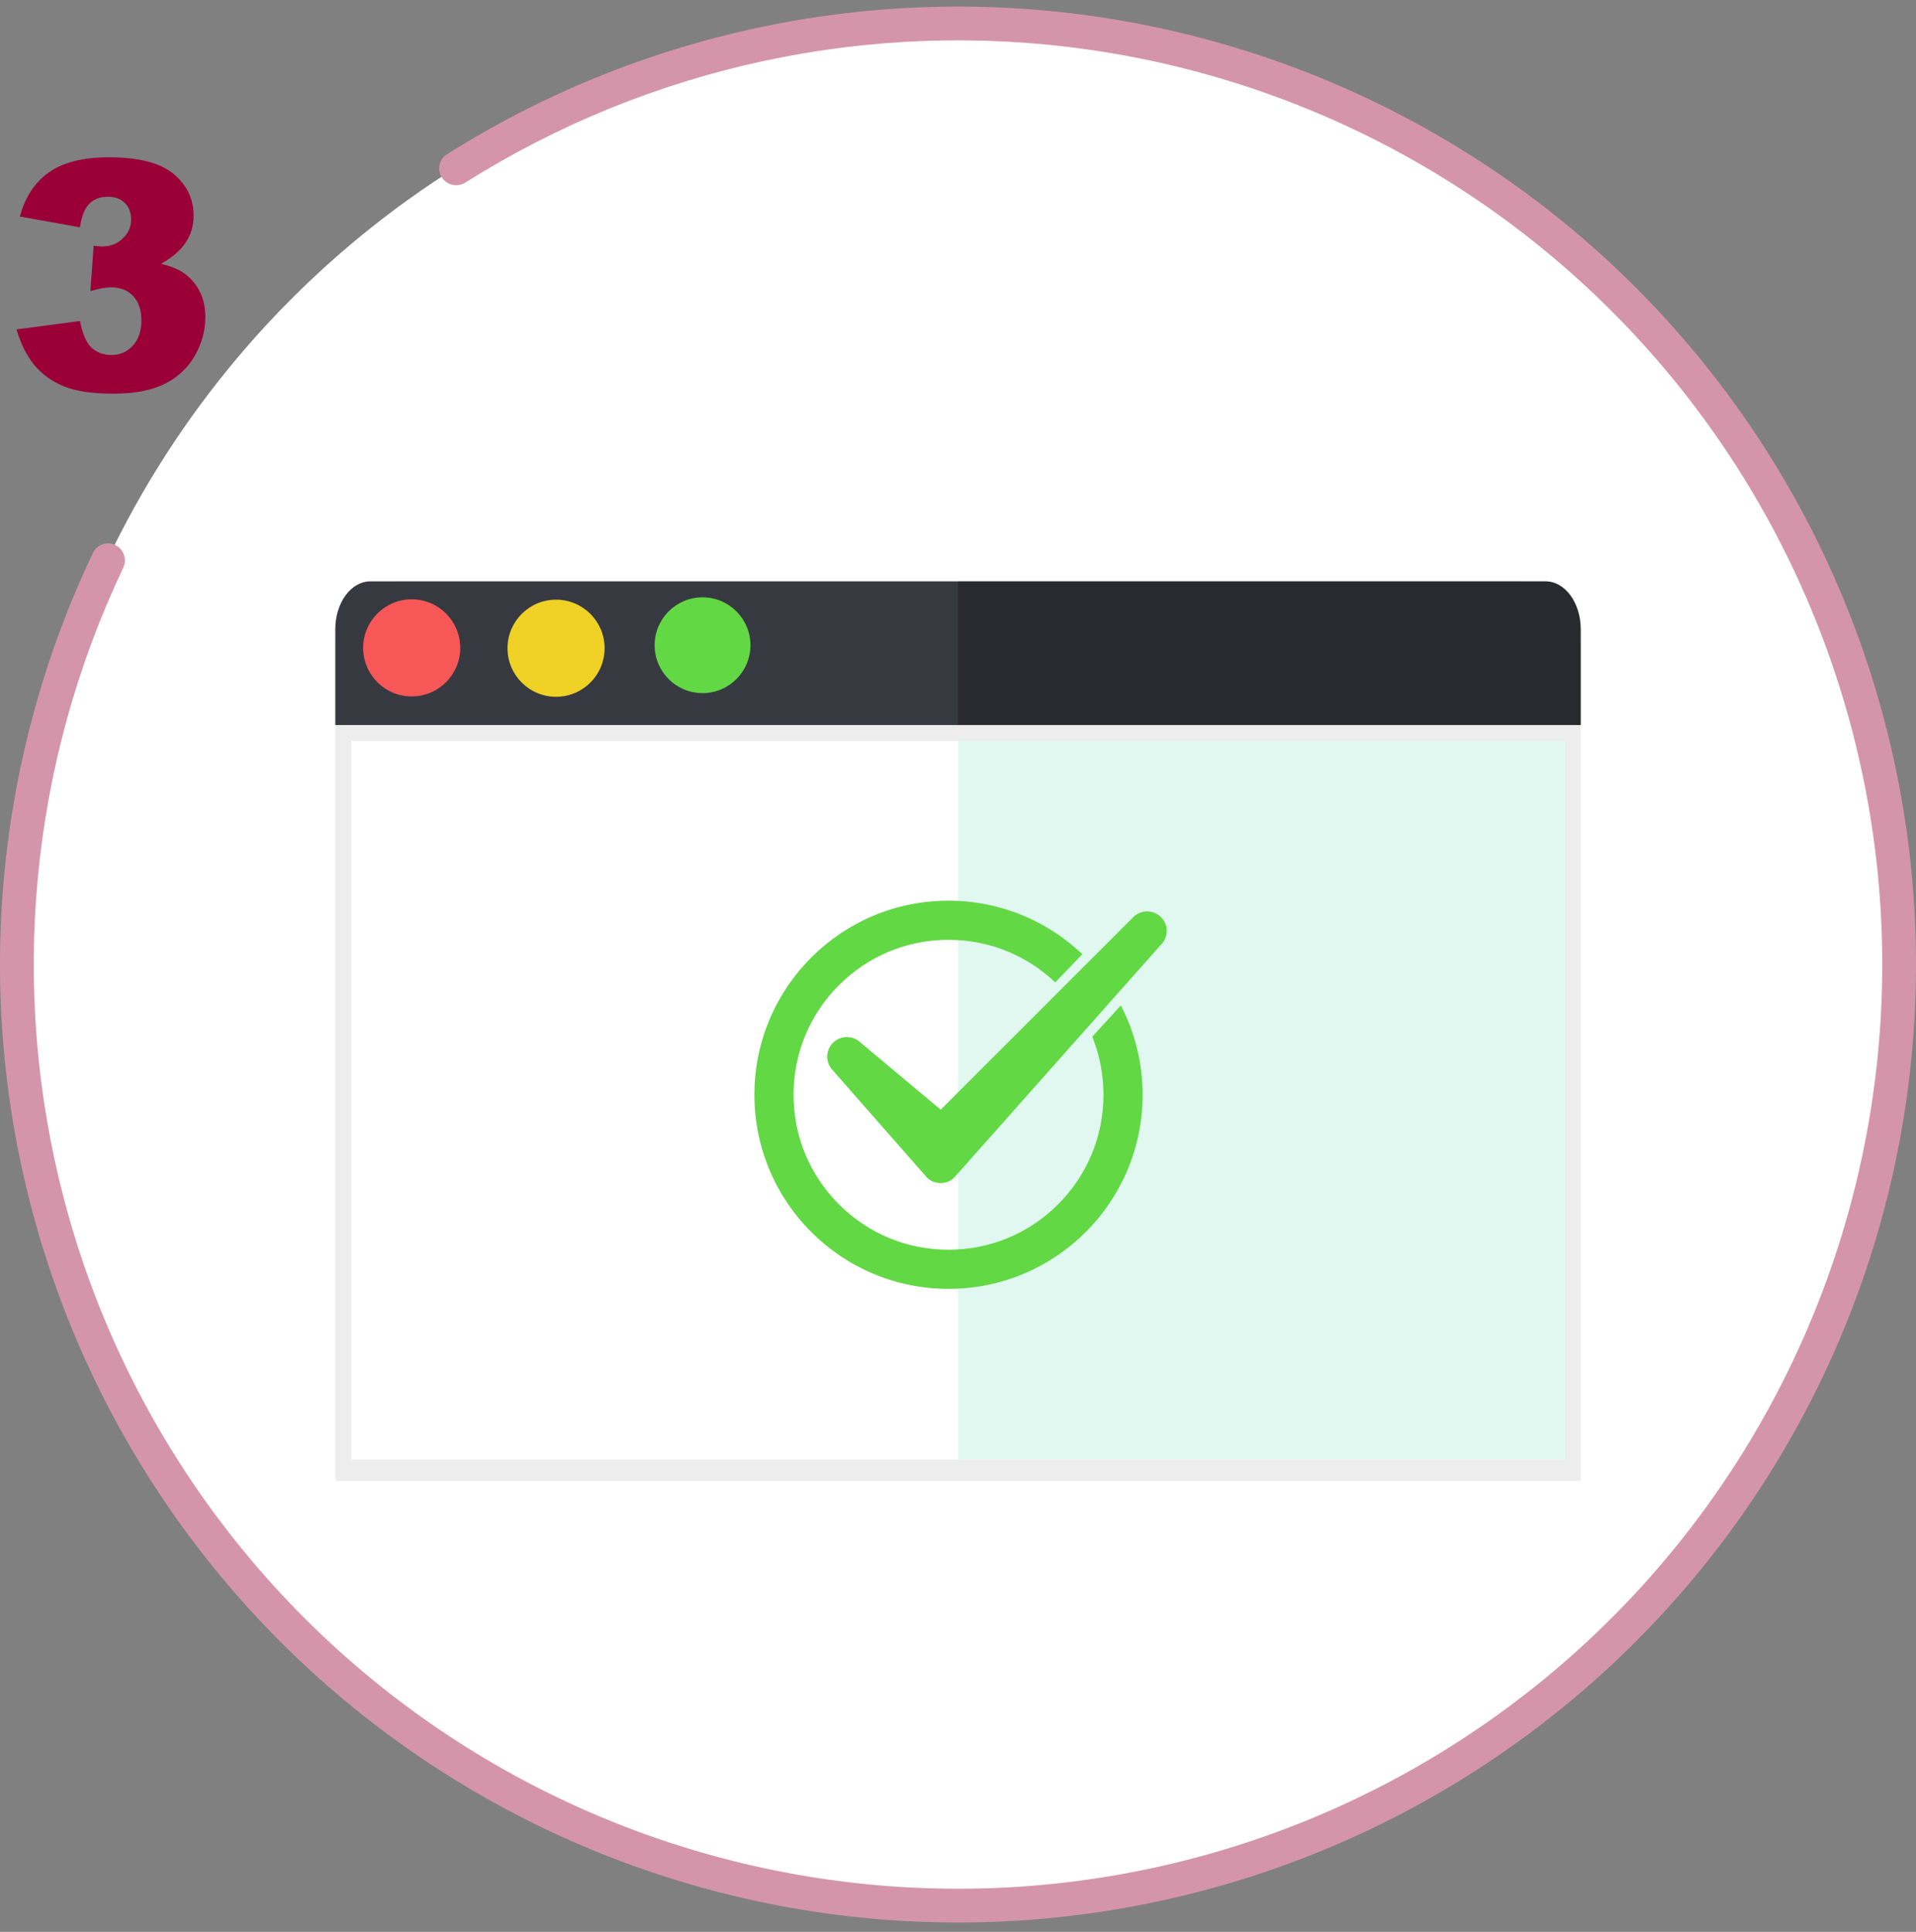 <svg width="120" height="121" viewBox="0 0 120 121" fill="none" xmlns="http://www.w3.org/2000/svg">
<rect x="0" y="0" width="120" height="121" fill="#808080" stroke="none"/>
<g clip-path="url(#clip0_2406_35595)">
<circle cx="60" cy="60.413" r="59" fill="white"/>
<path d="M27.678 11.122C27.358 10.634 27.494 9.978 27.987 9.667C39.971 2.107 54.255 -0.974 68.309 0.991C82.713 3.005 95.895 10.183 105.403 21.188C114.911 32.194 120.098 46.278 119.999 60.822C119.899 75.366 114.521 89.378 104.864 100.253C95.207 111.128 81.928 118.125 67.498 119.943C53.069 121.76 38.47 118.275 26.417 110.134C14.365 101.994 5.68 89.753 1.977 75.688C-1.636 61.965 -0.265 47.416 5.825 34.623C6.076 34.096 6.712 33.884 7.234 34.144V34.144C7.757 34.404 7.968 35.038 7.718 35.566C1.856 47.9 0.539 61.922 4.021 75.15C7.593 88.719 15.973 100.529 27.6 108.383C39.228 116.236 53.313 119.599 67.234 117.845C81.156 116.092 93.967 109.341 103.284 98.85C112.6 88.358 117.789 74.839 117.885 60.808C117.981 46.776 112.977 33.188 103.804 22.57C94.63 11.952 81.913 5.028 68.017 3.084C54.47 1.19 40.701 4.155 29.147 11.434C28.653 11.745 27.998 11.61 27.678 11.122V11.122Z" fill="#D495AA"/>
<path d="M99 92.758H21.012V40.302C21.012 38.153 22.766 36.413 24.931 36.413H95.081C97.246 36.413 99 38.153 99 40.302V92.758Z" fill="#EDEDED"/>
<path d="M98 46.413H22V91.413H98V46.413Z" fill="white"/>
<path d="M98 46.413H60V91.413H98V46.413Z" fill="#E0F8EF"/>
<path d="M99 45.413V39.41C99 37.754 98.016 36.413 96.803 36.413H23.195C21.982 36.413 21 37.754 21 39.41V45.41H99V45.413Z" fill="#373941"/>
<path d="M99 39.41V45.41H60L59.999 36.413H96.803C98.016 36.413 99 37.754 99 39.41Z" fill="black" fill-opacity="0.27"/>
<path d="M28.826 40.579C28.826 42.259 27.465 43.62 25.785 43.62C24.105 43.62 22.744 42.259 22.744 40.579C22.744 38.899 24.105 37.538 25.785 37.538C27.465 37.538 28.826 38.899 28.826 40.579Z" fill="#F75757"/>
<path d="M37.867 40.601C37.867 42.281 36.506 43.642 34.826 43.642C33.146 43.642 31.785 42.281 31.785 40.601C31.785 38.921 33.146 37.56 34.826 37.56C36.506 37.56 37.867 38.921 37.867 40.601Z" fill="#EFD225"/>
<path d="M47 40.413C47 42.07 45.657 43.413 44 43.413C42.343 43.413 41 42.07 41 40.413C41 38.756 42.343 37.413 44 37.413C45.657 37.413 47 38.756 47 40.413Z" fill="#62D845"/>
<path d="M70.199 62.972L68.41 64.933C68.871 66.075 69.111 67.305 69.111 68.57C69.111 71.163 68.101 73.599 66.268 75.432C64.435 77.266 61.998 78.275 59.405 78.275C56.812 78.275 54.376 77.266 52.543 75.432C50.709 73.599 49.7 71.163 49.7 68.57C49.7 65.977 50.709 63.54 52.543 61.707C54.376 59.874 56.812 58.864 59.405 58.864C61.915 58.864 64.278 59.81 66.091 61.531L67.787 59.766C65.606 57.688 62.655 56.413 59.405 56.413C52.69 56.413 47.248 61.854 47.248 68.57C47.248 75.285 52.69 80.726 59.405 80.726C66.121 80.726 71.562 75.285 71.562 68.57C71.562 66.55 71.067 64.648 70.199 62.972Z" fill="#62D845"/>
<path d="M72.714 57.445C72.233 56.964 71.454 56.964 70.974 57.445L58.915 69.504L53.91 65.312C53.43 64.832 52.65 64.832 52.17 65.312C51.69 65.793 51.69 66.572 52.17 67.053L58.033 73.729C58.038 73.734 58.042 73.739 58.042 73.744C58.282 73.984 58.596 74.102 58.91 74.102C59.224 74.102 59.542 73.984 59.778 73.744C59.782 73.739 59.787 73.734 59.787 73.729L72.699 59.185C73.194 58.705 73.194 57.92 72.714 57.445Z" fill="#62D845"/>
</g>
<path d="M5.008 14.237L1.248 13.563C1.561 12.365 2.16 11.447 3.045 10.809C3.937 10.171 5.197 9.852 6.824 9.852C8.693 9.852 10.044 10.201 10.877 10.897C11.71 11.594 12.127 12.47 12.127 13.524C12.127 14.143 11.958 14.703 11.619 15.204C11.281 15.705 10.77 16.145 10.086 16.522C10.639 16.659 11.062 16.819 11.355 17.001C11.831 17.294 12.199 17.681 12.459 18.163C12.726 18.638 12.859 19.208 12.859 19.872C12.859 20.705 12.641 21.506 12.205 22.274C11.769 23.036 11.141 23.625 10.32 24.042C9.5 24.452 8.423 24.657 7.088 24.657C5.786 24.657 4.757 24.504 4.002 24.198C3.253 23.892 2.635 23.446 2.146 22.86C1.665 22.268 1.294 21.526 1.033 20.634L5.008 20.106C5.164 20.907 5.405 21.464 5.73 21.776C6.062 22.082 6.482 22.235 6.99 22.235C7.524 22.235 7.967 22.04 8.318 21.649C8.676 21.259 8.855 20.738 8.855 20.087C8.855 19.423 8.683 18.908 8.338 18.544C7.999 18.179 7.537 17.997 6.951 17.997C6.639 17.997 6.209 18.075 5.662 18.231L5.867 15.389C6.089 15.422 6.261 15.438 6.385 15.438C6.906 15.438 7.339 15.272 7.684 14.94C8.035 14.608 8.211 14.214 8.211 13.759C8.211 13.322 8.081 12.974 7.82 12.714C7.56 12.453 7.202 12.323 6.746 12.323C6.277 12.323 5.896 12.466 5.604 12.753C5.311 13.033 5.112 13.527 5.008 14.237Z" fill="#9a0036"/>
<defs>
<clipPath id="clip0_2406_35595">
<rect width="120" height="120" fill="white" transform="translate(0 0.413)"/>
</clipPath>
</defs>
</svg>

